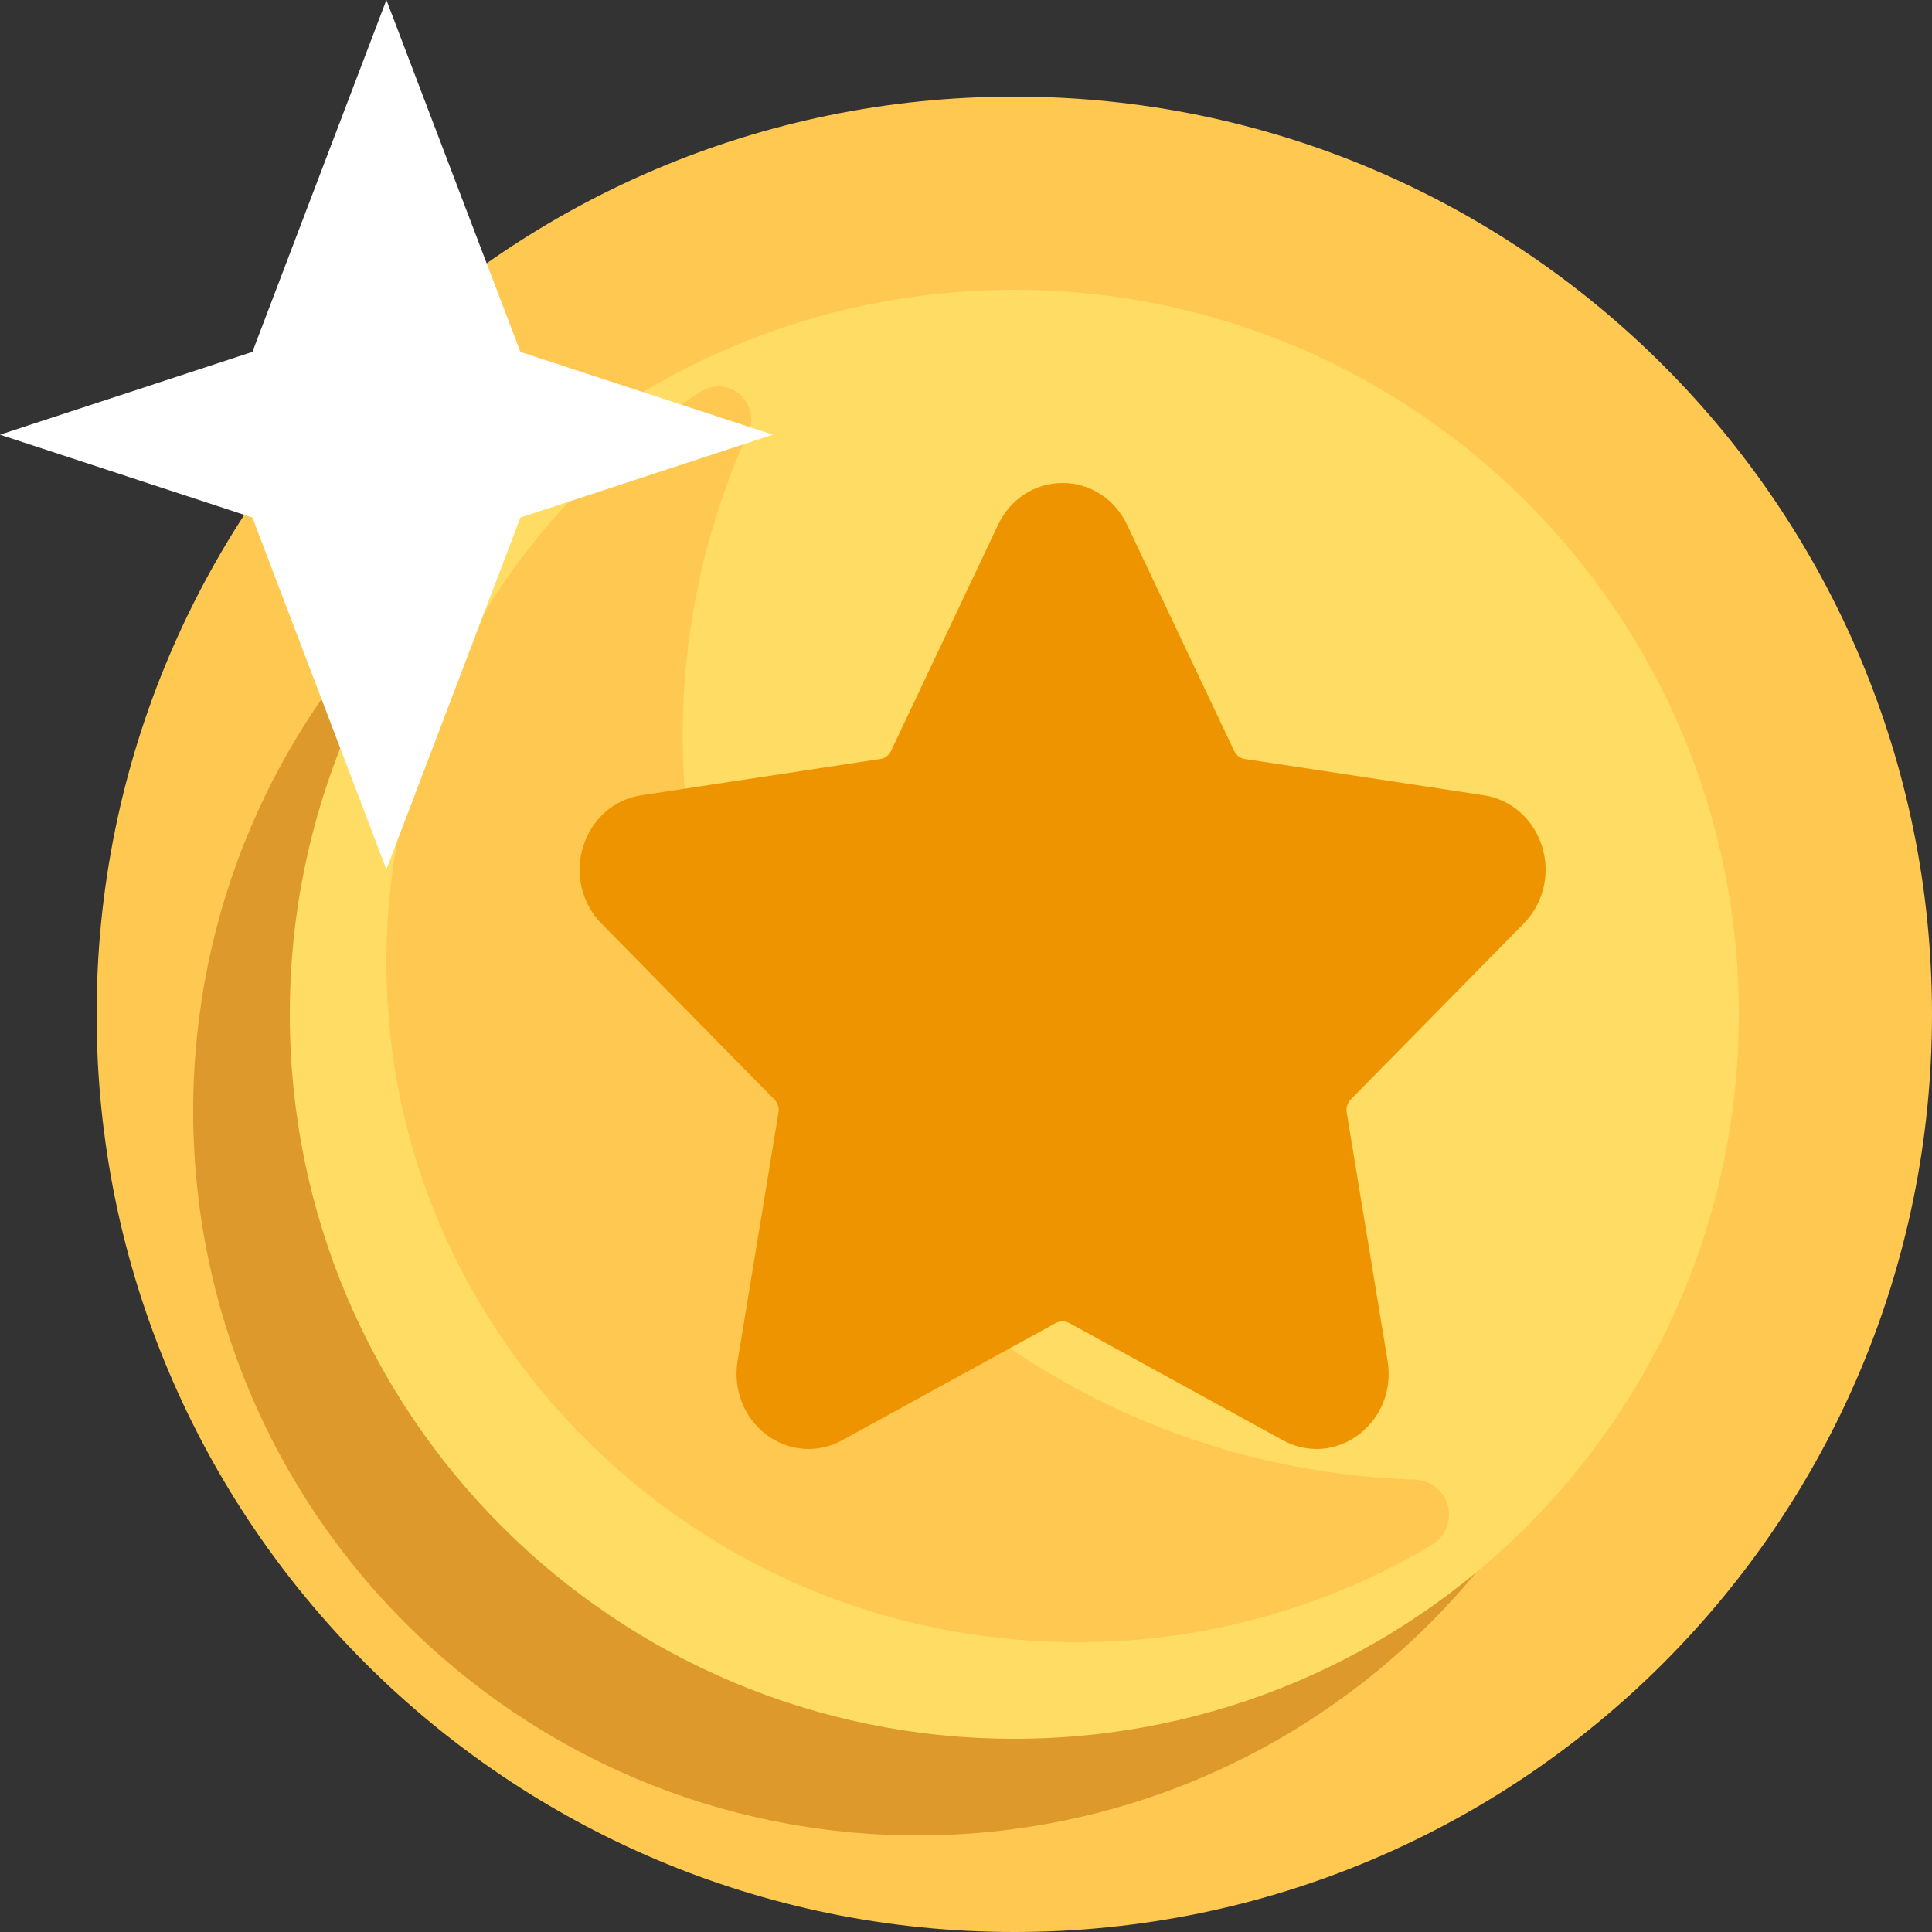 <svg width="14" height="14" viewBox="0 0 14 14" fill="none" xmlns="http://www.w3.org/2000/svg">
<rect x="0" y="0" width="14" height="14" fill="#333333" stroke="none"/>
<path d="M7.35 14C11.023 14 14 11.023 14 7.35C14 3.677 11.023 0.7 7.35 0.7C3.677 0.7 0.7 3.677 0.7 7.35C0.7 11.023 3.677 14 7.35 14Z" fill="#FFC850"/>
<path d="M6.65 13.3C9.55 13.3 11.9 10.949 11.9 8.05C11.9 5.15 9.55 2.8 6.65 2.8C3.751 2.8 1.4 5.15 1.4 8.05C1.4 10.949 3.751 13.3 6.65 13.3Z" fill="#DD992B"/>
<path d="M7.35 12.6C10.249 12.6 12.6 10.249 12.6 7.35C12.6 4.45 10.249 2.1 7.35 2.1C4.45 2.1 2.1 4.45 2.1 7.35C2.1 10.249 4.45 12.6 7.35 12.6Z" fill="#FFDC64"/>
<path d="M10.448 10.822C10.401 10.76 10.327 10.724 10.249 10.722C7.304 10.625 4.947 8.247 4.947 5.326C4.947 4.545 5.118 3.804 5.422 3.134C5.518 2.922 5.278 2.711 5.08 2.838C3.568 3.807 2.619 5.556 2.829 7.507C3.066 9.708 4.819 11.512 7.042 11.843C8.27 12.025 9.42 11.761 10.37 11.199C10.504 11.12 10.542 10.945 10.448 10.822V10.822Z" fill="#FFC850"/>
<path d="M11.042 6.692C11.185 6.546 11.236 6.332 11.174 6.133C11.112 5.935 10.951 5.793 10.753 5.763L9.021 5.5C8.987 5.495 8.958 5.473 8.943 5.441L8.168 3.804C8.079 3.616 7.9 3.5 7.7 3.5C7.5 3.5 7.32 3.616 7.232 3.804L6.457 5.441C6.442 5.473 6.413 5.495 6.379 5.5L4.647 5.763C4.449 5.793 4.288 5.935 4.226 6.134C4.164 6.332 4.215 6.546 4.358 6.692L5.611 7.967C5.636 7.991 5.647 8.028 5.641 8.063L5.345 9.863C5.311 10.069 5.391 10.273 5.553 10.396C5.715 10.518 5.925 10.534 6.102 10.437L7.651 9.587C7.682 9.571 7.718 9.571 7.748 9.587L9.297 10.437C9.374 10.479 9.458 10.5 9.541 10.5C9.649 10.5 9.755 10.464 9.847 10.395C10.009 10.272 10.089 10.068 10.055 9.862L9.759 8.063C9.753 8.027 9.764 7.991 9.789 7.966L11.042 6.692Z" fill="#EE9400"/>
<path fill-rule="evenodd" clip-rule="evenodd" d="M3.771 3.75L2.8 6.3L1.829 3.75L0 3.15L1.829 2.55L2.8 -0L3.771 2.55L5.6 3.15L3.771 3.75V3.75V3.75Z" fill="white"/>
</svg>
